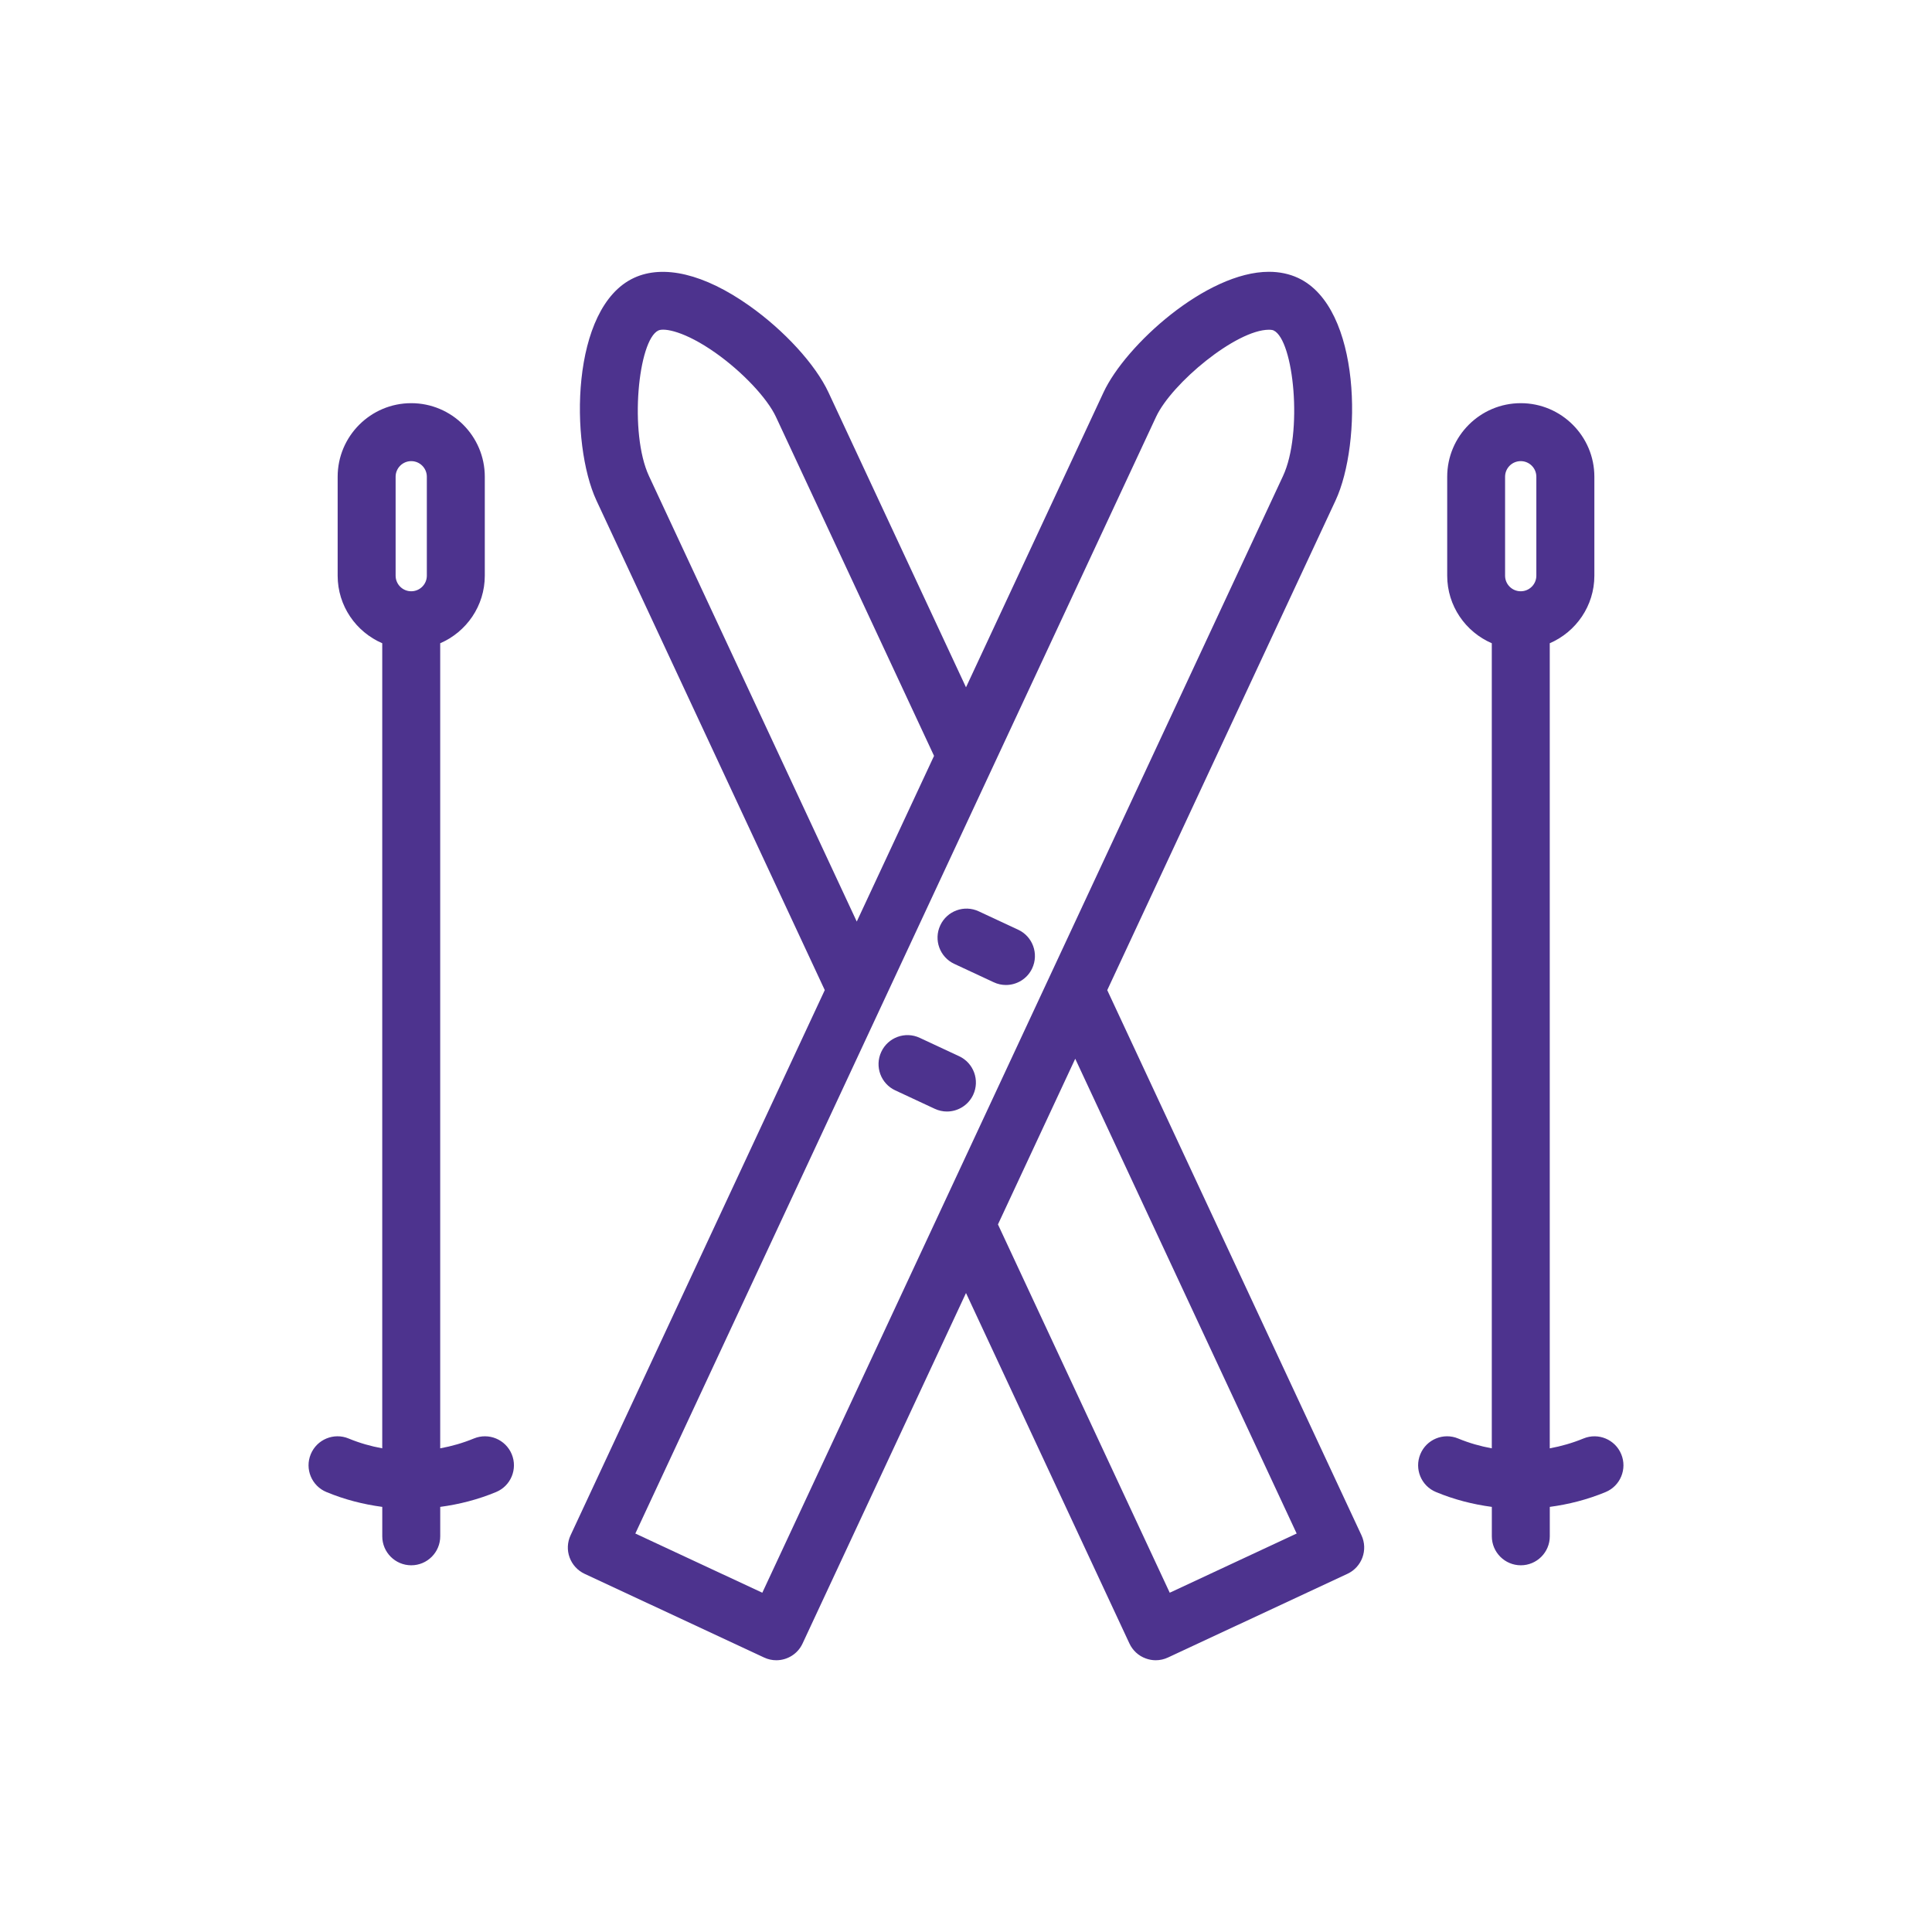 <?xml version="1.0" encoding="utf-8"?>
<!-- Generator: Adobe Illustrator 16.0.0, SVG Export Plug-In . SVG Version: 6.00 Build 0)  -->
<!DOCTYPE svg PUBLIC "-//W3C//DTD SVG 1.1//EN" "http://www.w3.org/Graphics/SVG/1.1/DTD/svg11.dtd">
<svg version="1.1" id="Layer_1" xmlns="http://www.w3.org/2000/svg" xmlns:xlink="http://www.w3.org/1999/xlink" x="0px" y="0px"
	 width="100px" height="100px" viewBox="0 0 100 100" enable-background="new 0 0 100 100" xml:space="preserve">
<path fill="#4D338E" d="M57.311,51.25l11.815-25.341c1.374-2.947,1.349-9.991-1.937-11.523c-0.453-0.211-0.961-0.318-1.51-0.318
	c-3.227,0-7.418,3.787-8.562,6.243L50,35.575l-7.118-15.264c-0.672-1.443-2.288-3.21-4.117-4.5
	c-2.313-1.631-4.427-2.137-5.954-1.426c-3.284,1.531-3.311,8.574-1.938,11.523l11.817,25.34L29.532,79.467
	c-0.168,0.36-0.187,0.773-0.05,1.146c0.136,0.373,0.415,0.679,0.775,0.847l9.291,4.332c0.205,0.097,0.421,0.142,0.633,0.142
	c0.564,0,1.106-0.319,1.36-0.867L50,66.926l8.459,18.141c0.168,0.36,0.473,0.642,0.848,0.775c0.166,0.061,0.338,0.092,0.512,0.092
	c0.219,0,0.436-0.048,0.636-0.142l9.289-4.332c0.751-0.351,1.075-1.242,0.726-1.993L57.311,51.25z M33.592,24.642
	c-1.041-2.234-0.559-7.049,0.486-7.537c0.307-0.143,1.38,0.046,2.958,1.159c1.388,0.979,2.674,2.342,3.127,3.314l8.183,17.546
	l-4,8.576L33.592,24.642z M39.457,82.439l-6.572-3.064l26.952-57.798c0.812-1.74,4.146-4.51,5.845-4.51
	c0.139,0,0.211,0.023,0.24,0.037c1.046,0.488,1.527,5.302,0.485,7.537L39.457,82.439z M60.545,82.439l-8.891-19.063l4-8.576
	l11.461,24.575L60.545,82.439z M52.701,48.122l-2.04-0.951c-0.753-0.352-1.644-0.025-1.993,0.726
	c-0.351,0.751-0.025,1.644,0.726,1.993l2.04,0.951c0.205,0.097,0.422,0.142,0.633,0.142c0.564,0,1.106-0.319,1.36-0.865
	C53.777,49.364,53.452,48.472,52.701,48.122z M49.646,54.67l-2.039-0.951c-0.753-0.353-1.644-0.025-1.993,0.727
	c-0.351,0.75-0.025,1.644,0.726,1.992l2.039,0.951c0.205,0.096,0.421,0.143,0.633,0.143c0.564,0,1.105-0.32,1.36-0.866
	C50.723,55.913,50.397,55.021,49.646,54.67z M83.915,75.27c-0.315-0.765-1.192-1.131-1.96-0.812c-0.566,0.233-1.15,0.399-1.74,0.508
	V33.294c1.355-0.584,2.309-1.931,2.309-3.497v-5.121c0-2.1-1.709-3.808-3.809-3.808s-3.808,1.708-3.808,3.808v5.121
	c0,1.566,0.952,2.913,2.308,3.497v41.671c-0.59-0.107-1.173-0.273-1.74-0.508c-0.765-0.318-1.644,0.046-1.959,0.812
	c-0.316,0.766,0.045,1.643,0.812,1.959c0.938,0.39,1.906,0.637,2.889,0.768v1.523c0,0.828,0.674,1.5,1.5,1.5
	c0.828,0,1.5-0.672,1.5-1.5v-1.523c0.979-0.131,1.951-0.378,2.891-0.768C83.869,76.911,84.232,76.034,83.915,75.27z M79.521,29.797
	c0,0.444-0.361,0.807-0.809,0.807s-0.809-0.362-0.809-0.807v-5.121c0-0.445,0.361-0.808,0.809-0.808s0.809,0.362,0.809,0.808V29.797
	z M24.525,74.457c-0.567,0.234-1.15,0.4-1.74,0.508V33.294c1.355-0.584,2.308-1.931,2.308-3.497v-5.121
	c0-2.1-1.708-3.808-3.808-3.808c-2.1,0-3.808,1.708-3.808,3.808v5.121c0,1.566,0.952,2.913,2.308,3.497v41.671
	c-0.59-0.107-1.173-0.273-1.74-0.508c-0.765-0.318-1.644,0.046-1.96,0.812c-0.317,0.766,0.046,1.643,0.812,1.959
	c0.938,0.39,1.908,0.637,2.889,0.768v1.523c0,0.828,0.672,1.5,1.5,1.5c0.828,0,1.5-0.672,1.5-1.5v-1.523
	c0.98-0.131,1.951-0.378,2.889-0.768c0.766-0.316,1.129-1.193,0.812-1.959C26.169,74.505,25.294,74.139,24.525,74.457z
	 M22.093,29.797c0,0.444-0.362,0.807-0.808,0.807c-0.446,0-0.808-0.362-0.808-0.807v-5.121c0-0.445,0.362-0.808,0.808-0.808
	c0.446,0,0.808,0.362,0.808,0.808V29.797z"/>
</svg>
